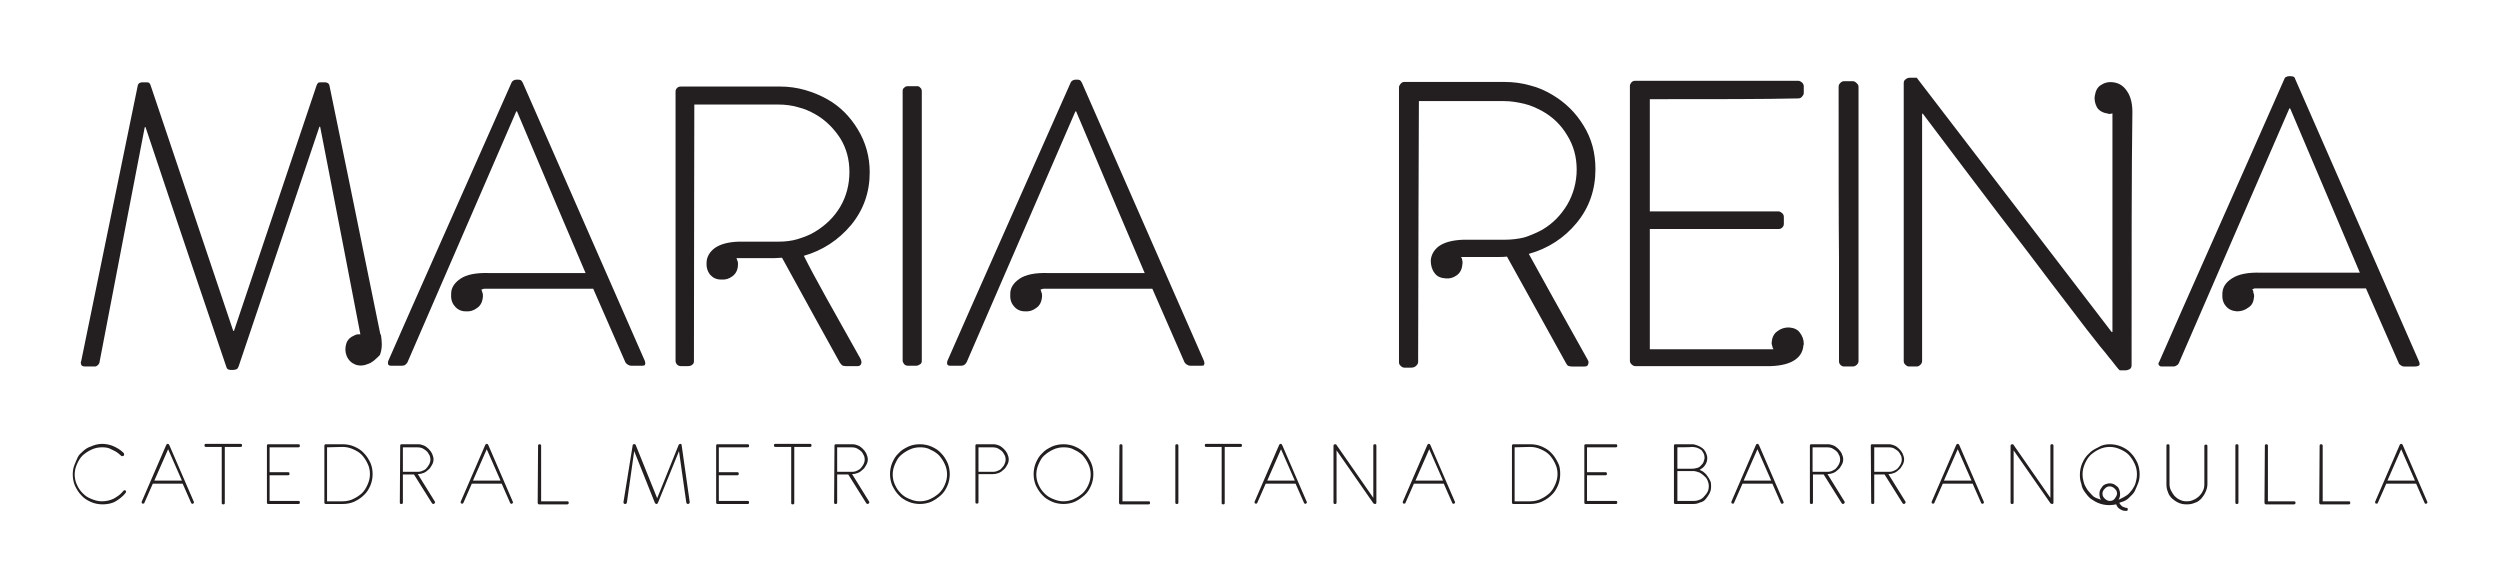 <?xml version="1.0" encoding="utf-8"?>
<!-- Generator: Adobe Illustrator 19.2.0, SVG Export Plug-In . SVG Version: 6.00 Build 0)  -->
<svg version="1.1" id="Layer_1" xmlns="http://www.w3.org/2000/svg" xmlns:xlink="http://www.w3.org/1999/xlink" x="0px" y="0px"
	 viewBox="0 0 652.8 151.2" style="enable-background:new 0 0 652.8 151.2;" xml:space="preserve">
<style type="text/css">
	.st0{fill:#231F20;}
</style>
<g>
	<g>
		<path class="st0" d="M26.6,116.8c-0.9,0-1.9,0.2-2.7,0.6c-0.9,0.4-1.6,0.9-2.3,1.5c-0.7,0.7-1.1,1.4-1.5,2.3
			c-0.4,0.9-0.6,1.8-0.6,2.7c0,0.9,0.2,1.9,0.6,2.7c0.4,0.9,0.9,1.6,1.5,2.2c0.7,0.7,1.3,1.1,2.3,1.5s1.8,0.6,2.7,0.6
			c1,0,2.1-0.2,3.1-0.7c0.9-0.5,1.8-1.1,2.5-2c0.1-0.1,0.2-0.2,0.3-0.2c0.3,0,0.4,0.1,0.4,0.4c0,0.1,0,0.2-0.1,0.3
			c-0.7,0.9-1.6,1.6-2.6,2.2c-1,0.6-2.3,0.8-3.4,0.8c-1,0-2.1-0.2-3-0.6c-0.9-0.4-1.8-0.9-2.5-1.7c-0.7-0.7-1.2-1.5-1.7-2.5
			c-0.4-0.9-0.6-2-0.6-3c0-0.8,0.1-1.6,0.4-2.4c0.3-0.8,0.6-1.4,0.9-2.1s0.9-1.1,1.5-1.7c0.6-0.5,1.2-0.9,1.9-1.1
			c0.5-0.2,0.9-0.4,1.4-0.5c0.5-0.1,1-0.2,1.5-0.2c1,0,2.1,0.2,3,0.6c0.9,0.4,1.8,0.9,2.6,1.7c0.1,0.1,0.2,0.2,0.2,0.3
			c0,0.1,0,0.1,0,0.2c0,0.2-0.1,0.4-0.4,0.4c-0.1,0-0.1,0-0.2,0s-0.1-0.1-0.3-0.2c-0.7-0.7-1.4-1.1-2.3-1.5
			C28.4,116.9,27.6,116.8,26.6,116.8z"/>
		<path class="st0" d="M50.6,131c0.1,0.1,0.1,0.2,0,0.3c0,0.1-0.1,0.2-0.2,0.2c-0.1,0.1-0.2,0.1-0.3,0c-0.1,0-0.2-0.1-0.2-0.2
			l-2.2-5h-7.8l-2.2,5c0,0.1-0.1,0.2-0.2,0.2s-0.2,0-0.3,0c-0.1-0.1-0.2-0.1-0.2-0.2c0-0.1,0-0.2,0-0.3l6.4-14.8
			c0.1-0.2,0.2-0.3,0.4-0.3s0.3,0.1,0.4,0.3L50.6,131z M40.3,125.5h7.2l-3.6-8.2L40.3,125.5z"/>
		<path class="st0" d="M62.8,115.9c0.3,0,0.4,0.1,0.4,0.4c0,0.3-0.1,0.4-0.4,0.4h-4.1v14.6c0,0.3-0.1,0.4-0.4,0.4s-0.4-0.1-0.4-0.4
			v-14.6h-4.1c-0.3,0-0.4-0.1-0.4-0.4c0-0.3,0.1-0.4,0.4-0.4H62.8z"/>
		<path class="st0" d="M70.1,131.6c-0.3,0-0.4-0.1-0.4-0.4v-14.8c0-0.3,0.1-0.4,0.4-0.4h7.8c0.3,0,0.4,0.1,0.4,0.4
			c0,0.3-0.1,0.4-0.4,0.4h-7.5v6.5h4.8c0.3,0,0.4,0.1,0.4,0.4c0,0.3-0.1,0.4-0.4,0.4h-4.8v6.7h7.5c0.3,0,0.4,0.1,0.4,0.4
			s-0.1,0.4-0.4,0.4L70.1,131.6L70.1,131.6z"/>
		<path class="st0" d="M97.3,123.8c0,1-0.2,2.1-0.6,3c-0.4,0.9-0.9,1.8-1.7,2.5c-0.7,0.7-1.5,1.2-2.5,1.7c-0.9,0.4-2,0.6-3,0.6h-4.4
			c-0.1,0-0.2,0-0.3-0.1c-0.1-0.1-0.1-0.2-0.1-0.3v-14.8c0-0.1,0-0.2,0.1-0.3c0.1-0.1,0.2-0.1,0.3-0.1h4.4c1,0,2.1,0.2,3,0.6
			c0.9,0.4,1.8,0.9,2.5,1.7c0.7,0.7,1.2,1.5,1.7,2.5C97.1,121.7,97.3,122.7,97.3,123.8z M85.4,116.8v14.1h4.1c0.9,0,1.9-0.2,2.7-0.6
			c0.9-0.4,1.6-0.9,2.3-1.5c0.7-0.7,1.1-1.4,1.5-2.3c0.4-0.9,0.6-1.8,0.6-2.7c0-1-0.2-1.9-0.6-2.7c-0.4-0.9-0.9-1.6-1.5-2.3
			c-0.7-0.7-1.4-1.1-2.3-1.5c-0.9-0.4-1.8-0.6-2.7-0.6L85.4,116.8L85.4,116.8z"/>
		<path class="st0" d="M104.5,116.4c0-0.3,0.1-0.4,0.4-0.4h4.2c0.6,0,1,0.1,1.5,0.3c0.5,0.2,0.9,0.5,1.3,0.9
			c0.4,0.4,0.7,0.8,0.9,1.2c0.2,0.5,0.4,1,0.4,1.5s-0.1,1-0.4,1.5c-0.3,0.5-0.5,0.9-0.9,1.2c-0.4,0.4-0.8,0.7-1.3,0.9
			c-0.5,0.2-1,0.3-1.5,0.3l4.4,7.1c0.2,0.2,0.1,0.4-0.1,0.6c-0.1,0.1-0.2,0.1-0.3,0.1c-0.1,0-0.2-0.1-0.3-0.2l-4.7-7.5h-2.9v7.3
			c0,0.3-0.1,0.4-0.4,0.4c-0.3,0-0.4-0.1-0.4-0.4L104.5,116.4L104.5,116.4z M105.2,116.8v6.4h3.9c0.5,0,0.9-0.1,1.3-0.3
			c0.5-0.2,0.8-0.4,1-0.7c0.3-0.3,0.5-0.7,0.7-1c0.2-0.4,0.3-0.8,0.3-1.2s-0.1-0.9-0.3-1.2s-0.4-0.8-0.7-1c-0.3-0.3-0.7-0.5-1-0.7
			c-0.4-0.2-0.9-0.3-1.3-0.3C109.1,116.8,105.2,116.8,105.2,116.8z"/>
		<path class="st0" d="M133.9,131c0.1,0.1,0.1,0.2,0,0.3c0,0.1-0.1,0.2-0.2,0.2c-0.1,0.1-0.2,0.1-0.3,0c-0.1,0-0.2-0.1-0.2-0.2
			l-2.2-5h-7.8l-2.2,5c0,0.1-0.1,0.2-0.2,0.2s-0.2,0-0.3,0c-0.1-0.1-0.2-0.1-0.2-0.2c0-0.1,0-0.2,0-0.3l6.4-14.8
			c0.1-0.2,0.2-0.3,0.4-0.3c0.2,0,0.3,0.1,0.4,0.3L133.9,131z M123.5,125.5h7.2l-3.6-8.2L123.5,125.5z"/>
		<path class="st0" d="M140.5,116.4c0-0.1,0-0.2,0.1-0.3c0.1-0.1,0.2-0.1,0.3-0.1c0.1,0,0.2,0,0.3,0.1c0.1,0.1,0.1,0.2,0.1,0.3v14.5
			h6.8c0.3,0,0.4,0.1,0.4,0.4c0,0.1,0,0.2-0.1,0.3c-0.1,0.1-0.2,0.1-0.3,0.1h-7.3c-0.1,0-0.2,0-0.3-0.1c0-0.1-0.1-0.2-0.1-0.3
			L140.5,116.4L140.5,116.4z"/>
		<path class="st0" d="M165.2,116.3c0-0.2,0.1-0.3,0.3-0.3c0.2-0.1,0.4,0,0.5,0.2l5.6,13.9l5.6-13.9c0.1-0.2,0.3-0.3,0.5-0.3
			s0.3,0.2,0.3,0.4l2.1,14.8c0,0.3-0.1,0.4-0.4,0.5c-0.3,0-0.4-0.1-0.5-0.4l-1.9-13.4l-5.5,13.5c-0.1,0.2-0.2,0.3-0.3,0.3
			c-0.1,0-0.3,0-0.3-0.1c-0.1,0-0.1-0.1-0.2-0.2l-5.4-13.5l-1.9,13.4c-0.1,0.3-0.2,0.4-0.5,0.4s-0.4-0.2-0.4-0.5L165.2,116.3z"/>
		<path class="st0" d="M187.4,131.6c-0.3,0-0.4-0.1-0.4-0.4v-14.8c0-0.3,0.1-0.4,0.4-0.4h7.8c0.3,0,0.4,0.1,0.4,0.4
			c0,0.3-0.1,0.4-0.4,0.4h-7.5v6.5h4.8c0.3,0,0.4,0.1,0.4,0.4c0,0.3-0.1,0.4-0.4,0.4h-4.8v6.7h7.5c0.3,0,0.4,0.1,0.4,0.4
			s-0.1,0.4-0.4,0.4L187.4,131.6L187.4,131.6z"/>
		<path class="st0" d="M211.5,115.9c0.3,0,0.4,0.1,0.4,0.4c0,0.3-0.1,0.4-0.4,0.4h-4.1v14.6c0,0.3-0.1,0.4-0.4,0.4s-0.4-0.1-0.4-0.4
			v-14.6h-4.1c-0.3,0-0.4-0.1-0.4-0.4c0-0.3,0.1-0.4,0.4-0.4H211.5z"/>
		<path class="st0" d="M217.9,116.4c0-0.3,0.1-0.4,0.4-0.4h4.2c0.6,0,1,0.1,1.5,0.3c0.5,0.2,0.9,0.5,1.3,0.9
			c0.4,0.4,0.7,0.8,0.9,1.2c0.2,0.5,0.4,1,0.4,1.5s-0.1,1-0.4,1.5c-0.3,0.5-0.5,0.9-0.9,1.2c-0.4,0.4-0.8,0.7-1.3,0.9
			c-0.5,0.2-1,0.3-1.5,0.3l4.4,7.1c0.2,0.2,0.1,0.4-0.1,0.6c-0.1,0.1-0.2,0.1-0.3,0.1c-0.1,0-0.2-0.1-0.3-0.2l-4.7-7.5h-2.9v7.3
			c0,0.3-0.1,0.4-0.4,0.4c-0.3,0-0.4-0.1-0.4-0.4L217.9,116.4L217.9,116.4z M218.6,116.8v6.4h3.9c0.5,0,0.9-0.1,1.3-0.3
			s0.8-0.4,1-0.7c0.3-0.3,0.5-0.7,0.7-1c0.2-0.4,0.3-0.8,0.3-1.2s-0.1-0.9-0.3-1.2c-0.2-0.4-0.4-0.8-0.7-1c-0.3-0.3-0.7-0.5-1-0.7
			c-0.4-0.2-0.9-0.3-1.3-0.3C222.5,116.8,218.6,116.8,218.6,116.8z"/>
		<path class="st0" d="M240.2,116c1,0,2.1,0.2,3,0.6c0.9,0.4,1.8,0.9,2.5,1.7c0.8,0.8,1.2,1.5,1.7,2.5c0.4,0.9,0.6,2,0.6,3
			c0,1-0.2,2.1-0.6,3c-0.4,0.9-0.9,1.8-1.7,2.5c-0.8,0.7-1.5,1.2-2.5,1.7c-0.9,0.4-2,0.6-3,0.6c-1,0-2.1-0.2-3-0.6
			c-0.9-0.4-1.8-0.9-2.5-1.7c-0.7-0.7-1.2-1.5-1.7-2.5c-0.4-0.9-0.6-2-0.6-3c0-1,0.2-2.1,0.6-3c0.4-0.9,0.9-1.8,1.7-2.5
			c0.7-0.8,1.5-1.2,2.5-1.7C238.1,116.2,239.1,116,240.2,116z M240.2,116.8c-0.9,0-1.9,0.2-2.7,0.6c-0.9,0.4-1.6,0.9-2.3,1.5
			s-1.1,1.4-1.5,2.3c-0.4,0.9-0.6,1.8-0.6,2.7c0,0.9,0.2,1.9,0.6,2.7c0.4,0.9,0.9,1.6,1.5,2.2c0.7,0.7,1.3,1.1,2.3,1.5
			c0.9,0.4,1.8,0.6,2.7,0.6s1.9-0.2,2.7-0.6c0.9-0.4,1.6-0.9,2.3-1.5c0.7-0.7,1.1-1.3,1.5-2.2c0.4-0.9,0.6-1.8,0.6-2.7
			c0-0.9-0.2-1.9-0.6-2.7c-0.4-0.9-0.9-1.6-1.5-2.3c-0.7-0.7-1.4-1.1-2.3-1.5C242.1,116.9,241.1,116.8,240.2,116.8z"/>
		<path class="st0" d="M254.7,116.4c0-0.3,0.1-0.4,0.4-0.4h4.2c0.6,0,1,0.1,1.5,0.3c0.5,0.2,0.9,0.5,1.3,0.9
			c0.4,0.4,0.7,0.8,0.9,1.2c0.2,0.5,0.4,1,0.4,1.5s-0.1,1-0.4,1.5c-0.3,0.5-0.5,0.9-0.9,1.2c-0.4,0.4-0.8,0.7-1.3,0.9
			c-0.5,0.2-1,0.3-1.5,0.3h-3.8v7.3c0,0.3-0.1,0.4-0.4,0.4c-0.3,0-0.4-0.1-0.4-0.4L254.7,116.4L254.7,116.4z M255.5,116.8v6.4h3.8
			c0.5,0,0.9-0.1,1.3-0.3c0.5-0.2,0.8-0.4,1-0.7c0.3-0.3,0.6-0.7,0.7-1c0.2-0.4,0.3-0.8,0.3-1.2s-0.1-0.9-0.3-1.2s-0.4-0.8-0.7-1
			c-0.3-0.3-0.7-0.5-1-0.7c-0.4-0.2-0.9-0.3-1.3-0.3C259.3,116.8,255.5,116.8,255.5,116.8z"/>
		<path class="st0" d="M277.7,116c1,0,2.1,0.2,3,0.6c0.9,0.4,1.8,0.9,2.5,1.7c0.8,0.8,1.2,1.5,1.7,2.5c0.4,0.9,0.6,2,0.6,3
			c0,1-0.2,2.1-0.6,3c-0.4,0.9-0.9,1.8-1.7,2.5c-0.8,0.7-1.5,1.2-2.5,1.7c-0.9,0.4-2,0.6-3,0.6s-2.1-0.2-3-0.6
			c-0.9-0.4-1.8-0.9-2.5-1.7c-0.7-0.7-1.2-1.5-1.7-2.5c-0.4-0.9-0.6-2-0.6-3c0-1,0.2-2.1,0.6-3c0.4-0.9,0.9-1.8,1.7-2.5
			c0.7-0.8,1.5-1.2,2.5-1.7C275.6,116.2,276.7,116,277.7,116z M277.7,116.8c-0.9,0-1.9,0.2-2.7,0.6c-0.9,0.4-1.6,0.9-2.3,1.5
			s-1.1,1.4-1.5,2.3c-0.4,0.9-0.6,1.8-0.6,2.7c0,0.9,0.2,1.9,0.6,2.7c0.4,0.9,0.9,1.6,1.5,2.2c0.7,0.7,1.3,1.1,2.3,1.5
			c0.9,0.4,1.8,0.6,2.7,0.6s1.9-0.2,2.7-0.6c0.9-0.4,1.6-0.9,2.3-1.5c0.7-0.7,1.1-1.3,1.5-2.2c0.4-0.9,0.6-1.8,0.6-2.7
			c0-0.9-0.2-1.9-0.6-2.7c-0.4-0.9-0.9-1.6-1.5-2.3c-0.7-0.7-1.4-1.1-2.3-1.5C279.6,116.9,278.6,116.8,277.7,116.8z"/>
		<path class="st0" d="M292.3,116.4c0-0.1,0-0.2,0.1-0.3c0.1-0.1,0.2-0.1,0.3-0.1s0.2,0,0.3,0.1c0.1,0.1,0.1,0.2,0.1,0.3v14.5h6.8
			c0.3,0,0.4,0.1,0.4,0.4c0,0.1,0,0.2-0.1,0.3c-0.1,0.1-0.2,0.1-0.3,0.1h-7.3c-0.1,0-0.2,0-0.3-0.1c0-0.1-0.1-0.2-0.1-0.3
			L292.3,116.4L292.3,116.4z"/>
		<path class="st0" d="M306.9,116.4c0-0.3,0.1-0.4,0.4-0.4s0.4,0.1,0.4,0.4v14.8c0,0.3-0.1,0.4-0.4,0.4s-0.4-0.1-0.4-0.4V116.4z"/>
		<path class="st0" d="M323.9,115.9c0.3,0,0.4,0.1,0.4,0.4c0,0.3-0.1,0.4-0.4,0.4h-4.1v14.6c0,0.3-0.1,0.4-0.4,0.4
			c-0.3,0-0.4-0.1-0.4-0.4v-14.6H315c-0.3,0-0.4-0.1-0.4-0.4c0-0.3,0.1-0.4,0.4-0.4H323.9z"/>
		<path class="st0" d="M341.2,131c0.1,0.1,0.1,0.2,0,0.3c0,0.1-0.1,0.2-0.2,0.2c-0.1,0.1-0.2,0.1-0.3,0c-0.1,0-0.2-0.1-0.2-0.2
			l-2.2-5h-7.8l-2.2,5c0,0.1-0.1,0.2-0.2,0.2c-0.1,0-0.2,0-0.3,0c-0.1-0.1-0.2-0.1-0.2-0.2c0-0.1,0-0.2,0-0.3l6.4-14.8
			c0.1-0.2,0.2-0.3,0.4-0.3c0.2,0,0.3,0.1,0.4,0.3L341.2,131z M330.9,125.5h7.2l-3.6-8.2L330.9,125.5z"/>
		<path class="st0" d="M348.2,116.4c0-0.2,0.1-0.3,0.3-0.4c0.1,0,0.2,0,0.3,0c0.1,0.1,0.2,0.1,0.2,0.2l9.6,13.8v-13.6
			c0-0.3,0.1-0.4,0.4-0.4c0.3,0,0.4,0.1,0.4,0.4v14.8c0,0.3-0.1,0.4-0.4,0.4c-0.1,0-0.3-0.1-0.4-0.2l-9.6-13.8v13.6
			c0,0.3-0.1,0.4-0.4,0.4s-0.4-0.1-0.4-0.4V116.4z"/>
		<path class="st0" d="M379.9,131c0.1,0.1,0.1,0.2,0,0.3c0,0.1-0.1,0.2-0.2,0.2c-0.1,0.1-0.2,0.1-0.3,0c-0.1,0-0.2-0.1-0.2-0.2
			l-2.2-5h-7.8l-2.2,5c0,0.1-0.1,0.2-0.2,0.2c-0.1,0-0.2,0-0.3,0c-0.1-0.1-0.2-0.1-0.2-0.2c0-0.1,0-0.2,0-0.3l6.4-14.8
			c0.1-0.2,0.2-0.3,0.4-0.3s0.3,0.1,0.4,0.3L379.9,131z M369.6,125.5h7.2l-3.6-8.2L369.6,125.5z"/>
		<path class="st0" d="M407.4,123.8c0,1-0.2,2.1-0.6,3c-0.4,0.9-0.9,1.8-1.7,2.5c-0.7,0.7-1.5,1.2-2.5,1.7c-0.9,0.4-2,0.6-3,0.6
			h-4.4c-0.1,0-0.2,0-0.3-0.1c-0.1-0.1-0.1-0.2-0.1-0.3v-14.8c0-0.1,0-0.2,0.1-0.3c0.1-0.1,0.2-0.1,0.3-0.1h4.4c1,0,2.1,0.2,3,0.6
			c0.9,0.4,1.8,0.9,2.5,1.7c0.7,0.7,1.2,1.5,1.7,2.5C407.3,121.7,407.4,122.7,407.4,123.8z M395.5,116.8v14.1h4.1
			c0.9,0,1.9-0.2,2.7-0.6c0.9-0.4,1.6-0.9,2.3-1.5c0.7-0.7,1.1-1.4,1.5-2.3c0.4-0.9,0.6-1.8,0.6-2.7c0-1-0.2-1.9-0.6-2.7
			c-0.4-0.9-0.9-1.6-1.5-2.3c-0.7-0.7-1.4-1.1-2.3-1.5c-0.9-0.4-1.8-0.6-2.7-0.6L395.5,116.8L395.5,116.8z"/>
		<path class="st0" d="M414.1,131.6c-0.3,0-0.4-0.1-0.4-0.4v-14.8c0-0.3,0.1-0.4,0.4-0.4h7.8c0.3,0,0.4,0.1,0.4,0.4
			c0,0.3-0.1,0.4-0.4,0.4h-7.5v6.5h4.8c0.3,0,0.4,0.1,0.4,0.4c0,0.3-0.1,0.4-0.4,0.4h-4.8v6.7h7.5c0.3,0,0.4,0.1,0.4,0.4
			s-0.1,0.4-0.4,0.4L414.1,131.6L414.1,131.6z"/>
		<path class="st0" d="M446.8,127c0,0.7-0.1,1.2-0.4,1.8c-0.3,0.6-0.6,1-1,1.5s-0.9,0.8-1.5,0.9c-0.6,0.3-1.1,0.4-1.8,0.4h-4.6
			c-0.3,0-0.4-0.1-0.4-0.4v-14.8c0-0.3,0.1-0.4,0.4-0.4h4.2c0.6,0,1,0.1,1.5,0.3c0.5,0.2,0.9,0.4,1.3,0.7s0.7,0.7,0.9,1.1
			c0.2,0.5,0.4,0.9,0.4,1.5c0,0.8-0.2,1.3-0.6,1.9s-0.9,0.9-1.4,1.2c0.5,0.2,0.9,0.4,1.2,0.7c0.4,0.3,0.7,0.7,0.9,1
			c0.3,0.4,0.5,0.8,0.7,1.2C446.8,126,446.8,126.5,446.8,127z M438,116.8v5.6h3.8c0.5,0,0.9-0.1,1.3-0.2c0.4-0.1,0.8-0.3,1-0.6
			c0.3-0.3,0.6-0.6,0.7-0.9c0.1-0.3,0.3-0.8,0.3-1.2s-0.1-0.9-0.3-1.2c-0.2-0.4-0.4-0.7-0.7-0.9c-0.3-0.2-0.7-0.4-1-0.5
			s-0.9-0.2-1.3-0.2C441.7,116.8,438,116.8,438,116.8z M438,123.1v7.7h4.3c0.6,0,1-0.1,1.5-0.3c0.5-0.2,0.9-0.5,1.2-0.9
			c0.4-0.4,0.7-0.8,0.9-1.2s0.3-0.9,0.3-1.5c0-0.5-0.1-0.9-0.3-1.4c-0.2-0.5-0.5-0.9-0.9-1.2c-0.4-0.4-0.8-0.7-1.2-0.9
			c-0.5-0.2-0.9-0.3-1.4-0.4H438z"/>
		<path class="st0" d="M465.7,131c0.1,0.1,0.1,0.2,0,0.3c0,0.1-0.1,0.2-0.2,0.2c-0.1,0.1-0.2,0.1-0.3,0c-0.1,0-0.2-0.1-0.2-0.2
			l-2.2-5H455l-2.2,5c0,0.1-0.1,0.2-0.2,0.2s-0.2,0-0.3,0c-0.1-0.1-0.2-0.1-0.2-0.2c0-0.1,0-0.2,0-0.3l6.4-14.8
			c0.1-0.2,0.2-0.3,0.4-0.3s0.3,0.1,0.4,0.3L465.7,131z M455.3,125.5h7.2l-3.6-8.2L455.3,125.5z"/>
		<path class="st0" d="M472.6,116.4c0-0.3,0.1-0.4,0.4-0.4h4.2c0.6,0,1,0.1,1.5,0.3c0.5,0.2,0.9,0.5,1.3,0.9
			c0.4,0.4,0.7,0.8,0.9,1.2c0.2,0.5,0.4,1,0.4,1.5s-0.1,1-0.4,1.5c-0.3,0.5-0.5,0.9-0.9,1.2c-0.4,0.4-0.8,0.7-1.3,0.9
			c-0.5,0.2-1,0.3-1.5,0.3l4.4,7.1c0.2,0.2,0.1,0.4-0.1,0.6c-0.1,0.1-0.2,0.1-0.3,0.1c-0.1,0-0.2-0.1-0.3-0.2l-4.7-7.5h-2.8v7.3
			c0,0.3-0.1,0.4-0.4,0.4s-0.4-0.1-0.4-0.4V116.4z M473.3,116.8v6.4h3.9c0.5,0,0.9-0.1,1.3-0.3c0.4-0.2,0.8-0.4,1-0.7
			c0.3-0.3,0.5-0.7,0.7-1c0.2-0.4,0.3-0.8,0.3-1.2s-0.1-0.9-0.3-1.2c-0.2-0.4-0.4-0.8-0.7-1c-0.3-0.3-0.7-0.5-1-0.7
			s-0.9-0.3-1.3-0.3C477.2,116.8,473.3,116.8,473.3,116.8z"/>
		<path class="st0" d="M488.5,116.4c0-0.3,0.1-0.4,0.4-0.4h4.2c0.6,0,1,0.1,1.5,0.3c0.5,0.2,0.9,0.5,1.3,0.9
			c0.4,0.4,0.7,0.8,0.9,1.2c0.2,0.5,0.4,1,0.4,1.5s-0.1,1-0.4,1.5c-0.3,0.5-0.5,0.9-0.9,1.2c-0.4,0.4-0.8,0.7-1.3,0.9
			c-0.5,0.2-1,0.3-1.5,0.3l4.4,7.1c0.2,0.2,0.1,0.4-0.1,0.6c-0.1,0.1-0.2,0.1-0.3,0.1c-0.1,0-0.2-0.1-0.3-0.2l-4.7-7.5h-2.7v7.3
			c0,0.3-0.1,0.4-0.4,0.4s-0.4-0.1-0.4-0.4L488.5,116.4L488.5,116.4z M489.4,116.8v6.4h3.9c0.5,0,0.9-0.1,1.3-0.3
			c0.4-0.2,0.8-0.4,1-0.7c0.3-0.3,0.5-0.7,0.7-1c0.2-0.4,0.3-0.8,0.3-1.2s-0.1-0.9-0.3-1.2s-0.4-0.8-0.7-1c-0.3-0.3-0.7-0.5-1-0.7
			s-0.9-0.3-1.3-0.3C493.2,116.8,489.4,116.8,489.4,116.8z"/>
		<path class="st0" d="M518,131c0.1,0.1,0.1,0.2,0,0.3c0,0.1-0.1,0.2-0.2,0.2c-0.1,0.1-0.2,0.1-0.3,0c-0.1,0-0.2-0.1-0.2-0.2l-2.2-5
			h-7.8l-2.2,5c0,0.1-0.1,0.2-0.2,0.2s-0.2,0-0.3,0c-0.1-0.1-0.2-0.1-0.2-0.2c0-0.1,0-0.2,0-0.3l6.4-14.8c0.1-0.2,0.2-0.3,0.4-0.3
			c0.2,0,0.3,0.1,0.4,0.3L518,131z M507.6,125.5h7.2l-3.6-8.2L507.6,125.5z"/>
		<path class="st0" d="M525,116.4c0-0.2,0.1-0.3,0.3-0.4c0.1,0,0.2,0,0.3,0c0.1,0.1,0.2,0.1,0.2,0.2l9.6,13.8v-13.6
			c0-0.3,0.1-0.4,0.4-0.4c0.3,0,0.4,0.1,0.4,0.4v14.8c0,0.3-0.1,0.4-0.4,0.4c-0.1,0-0.3-0.1-0.4-0.2l-9.6-13.8v13.6
			c0,0.3-0.1,0.4-0.4,0.4s-0.4-0.1-0.4-0.4L525,116.4L525,116.4z"/>
		<path class="st0" d="M550.9,116c1,0,2.1,0.2,3,0.6c0.9,0.4,1.8,0.9,2.5,1.7c0.8,0.8,1.2,1.5,1.7,2.5c0.4,0.9,0.6,2,0.6,3
			c0,0.9-0.1,1.6-0.4,2.4s-0.6,1.4-0.9,2.1c-0.4,0.7-0.9,1.1-1.5,1.7c-0.6,0.6-1.2,0.9-2,1.1l-0.5,0.2c0.1,0.3,0.4,0.6,0.7,0.9
			c0.3,0.2,0.7,0.3,1,0.4h0.1c0.3,0,0.4,0.1,0.4,0.4c0,0.3-0.1,0.4-0.4,0.4H555c-0.6,0-1-0.2-1.5-0.5c-0.5-0.3-0.8-0.8-0.9-1.2
			c-0.6,0.1-1.2,0.2-1.8,0.2c-1.1,0-2.1-0.2-3-0.6c-0.7-0.3-1.3-0.7-1.9-1.1c-0.6-0.5-1-1-1.5-1.7c-0.5-0.7-0.8-1.3-0.9-2.1
			c-0.3-0.8-0.4-1.5-0.4-2.4c0-1,0.2-2.1,0.6-3c0.4-0.9,0.9-1.8,1.7-2.5c0.7-0.8,1.5-1.2,2.5-1.7C548.8,116.2,549.9,116,550.9,116z
			 M548.2,128.9c0-0.4,0.1-0.8,0.2-1s0.4-0.6,0.6-0.9c0.2-0.3,0.6-0.5,0.9-0.6s0.7-0.2,1-0.2c0.4,0,0.8,0.1,1,0.2
			c0.3,0.1,0.6,0.4,0.9,0.6c0.3,0.2,0.5,0.6,0.6,0.9c0.1,0.3,0.2,0.7,0.2,1c0,0.3,0,0.6-0.1,0.9c-0.1,0.3-0.2,0.5-0.3,0.7l0.4-0.2
			c0.7-0.3,1.2-0.6,1.8-1s0.9-0.9,1.4-1.5c0.4-0.6,0.7-1.1,0.9-1.9c0.2-0.7,0.3-1.3,0.3-2.1c0-0.9-0.2-1.9-0.6-2.7
			c-0.4-0.9-0.9-1.6-1.5-2.3c-0.7-0.7-1.4-1.1-2.3-1.5c-0.9-0.4-1.8-0.6-2.7-0.6c-0.9,0-1.9,0.2-2.7,0.6c-0.9,0.4-1.6,0.9-2.3,1.5
			c-0.7,0.7-1.1,1.4-1.5,2.3c-0.4,0.9-0.6,1.8-0.6,2.7c0,0.8,0.1,1.4,0.3,2.1c0.2,0.7,0.5,1.3,0.9,1.9c0.4,0.6,0.9,1,1.3,1.5
			s1.1,0.8,1.8,1l0.5,0.2C548.3,130,548.2,129.5,548.2,128.9z M549,128.9c0,0.6,0.2,0.9,0.6,1.3s0.9,0.6,1.3,0.6
			c0.6,0,1-0.2,1.3-0.6c0.3-0.4,0.6-0.9,0.6-1.3c0-0.6-0.2-0.9-0.6-1.3c-0.4-0.4-0.9-0.6-1.3-0.6c-0.6,0-0.9,0.2-1.3,0.6
			C549.2,128,549,128.4,549,128.9z"/>
		<path class="st0" d="M565.7,116.4c0-0.3,0.1-0.4,0.4-0.4c0.3,0,0.4,0.1,0.4,0.4v9.9c0,0.7,0.1,1.2,0.4,1.8c0.3,0.6,0.6,1,0.9,1.4
			c0.4,0.4,0.9,0.8,1.4,1c0.6,0.3,1.1,0.4,1.8,0.4s1.2-0.1,1.8-0.4c0.6-0.2,1-0.6,1.4-0.9c0.4-0.4,0.8-0.9,1-1.4
			c0.3-0.5,0.4-1.1,0.4-1.8v-9.9c0-0.3,0.1-0.4,0.4-0.4s0.4,0.1,0.4,0.4v9.9c0,0.8-0.2,1.4-0.5,2.1c-0.3,0.7-0.7,1.2-1.1,1.7
			c-0.5,0.5-1,0.9-1.7,1.1c-0.7,0.3-1.3,0.4-2.1,0.4s-1.4-0.1-2.1-0.4c-0.7-0.3-1.2-0.7-1.7-1.1c-0.5-0.5-0.9-1-1.1-1.7
			c-0.3-0.7-0.4-1.3-0.4-2.1L565.7,116.4L565.7,116.4z"/>
		<path class="st0" d="M583.7,116.4c0-0.3,0.1-0.4,0.4-0.4c0.3,0,0.4,0.1,0.4,0.4v14.8c0,0.3-0.1,0.4-0.4,0.4
			c-0.3,0-0.4-0.1-0.4-0.4V116.4z"/>
		<path class="st0" d="M591.4,116.4c0-0.1,0-0.2,0.1-0.3c0.1-0.1,0.2-0.1,0.3-0.1s0.2,0,0.3,0.1c0.1,0.1,0.1,0.2,0.1,0.3v14.5h6.8
			c0.3,0,0.4,0.1,0.4,0.4c0,0.1,0,0.2-0.1,0.3c-0.1,0.1-0.2,0.1-0.3,0.1h-7.3c-0.1,0-0.2,0-0.3-0.1c0-0.1-0.1-0.2-0.1-0.3
			L591.4,116.4L591.4,116.4z"/>
		<path class="st0" d="M605.7,116.4c0-0.1,0-0.2,0.1-0.3c0.1-0.1,0.2-0.1,0.3-0.1s0.2,0,0.3,0.1c0.1,0.1,0.1,0.2,0.1,0.3v14.5h6.8
			c0.3,0,0.4,0.1,0.4,0.4c0,0.1,0,0.2-0.1,0.3c-0.1,0.1-0.2,0.1-0.3,0.1H606c-0.1,0-0.2,0-0.3-0.1c0-0.1-0.1-0.2-0.1-0.3
			L605.7,116.4L605.7,116.4z"/>
		<path class="st0" d="M633.8,131c0.1,0.1,0.1,0.2,0,0.3c0,0.1-0.1,0.2-0.2,0.2c-0.1,0.1-0.2,0.1-0.3,0c-0.1,0-0.2-0.1-0.2-0.2
			l-2.2-5h-7.8l-2.2,5c0,0.1-0.1,0.2-0.2,0.2s-0.2,0-0.3,0c-0.1-0.1-0.2-0.1-0.2-0.2c0-0.1,0-0.2,0-0.3l6.4-14.8
			c0.1-0.2,0.2-0.3,0.4-0.3s0.3,0.1,0.4,0.3L633.8,131z M623.4,125.5h7.2l-3.6-8.2L623.4,125.5z"/>
	</g>
	<g>
		<g>
			<path class="st0" d="M96.2,95c-1.2,0.5-2.3,0.6-3.4,0.2c-1-0.4-1.8-1.1-2.3-2.3c-0.4-1-0.4-2.1-0.1-3.1c0.3-1.1,1.1-1.8,2.3-2.3
				c0.2-0.1,0.5-0.2,0.7-0.2s0.4,0,0.7,0c-2.3-12-5.8-30.1-10.5-54.2h-0.1h-0.1C78.7,47,71.7,67.9,62.3,95.7
				c-0.1,0.3-0.3,0.6-0.5,0.7c-0.3,0.1-0.6,0.2-0.9,0.2c-0.1,0-0.2,0-0.4,0c-0.3,0-0.6,0-0.8-0.1c-0.3-0.1-0.5-0.3-0.6-0.7
				C54.4,81.9,47.3,61.1,38,33.2h-0.1h-0.1c-2.6,13.6-6.6,34-11.8,61.3c0,0.3-0.2,0.6-0.4,0.8c-0.2,0.2-0.5,0.4-0.8,0.4
				c-0.6,0-1.4,0-2.5,0c-0.5,0-0.8-0.1-1-0.3c-0.1-0.1-0.2-0.4-0.2-0.7c0-0.1,0-0.3,0.1-0.4c3.3-16,8.2-40.1,14.8-72.1
				c0.1-0.2,0.2-0.4,0.4-0.5s0.4-0.2,0.6-0.2c0.3,0,0.7,0,1.2,0c0.3,0,0.5,0,0.7,0.1c0.1,0.1,0.3,0.3,0.4,0.6
				c4.8,14.3,12,35.7,21.6,64.2H61h0.1c4.8-14.3,12-35.7,21.6-64.2c0.1-0.2,0.2-0.4,0.4-0.6c0.2-0.1,0.4-0.1,0.7-0.1
				c0.2,0,0.6,0,1.2,0c0.2,0,0.4,0.1,0.6,0.2s0.3,0.3,0.4,0.5c3,14.4,7.4,36.1,13.3,65c0,0,0.1,0,0.1,0.1v0.1c0,0,0,0.1,0.1,0.2
				c0.1,0.8,0.2,1.6,0.2,2.3c0,1.1-0.2,2-0.5,2.8C98.1,93.8,97.3,94.6,96.2,95z"/>
			<path class="st0" d="M167.6,95.5c-0.6,0-1.6,0-2.8,0c-0.3,0-0.6-0.1-0.9-0.3c-0.3-0.2-0.5-0.4-0.6-0.6
				c-1.9-4.3-4.7-10.7-8.4-19.2c-6.3,0-15.8,0-28.4,0c-0.1,0-0.3,0-0.4,0.1c-0.1,0-0.3,0.1-0.4,0.1c0.1,0.3,0.2,0.6,0.3,0.9
				c0.1,0.2,0.1,0.5,0.1,0.9c-0.1,1.4-0.6,2.4-1.5,3c-0.9,0.7-1.9,1-3,0.9c-1.2,0-2.2-0.5-2.9-1.4c-0.7-0.8-1-1.9-0.9-3.2
				c0-1.5,0.8-2.8,2.4-3.9s4.1-1.6,7.4-1.5c5.6,0,14.1,0,25.3,0c-4-9.4-10-23.4-17.9-42.2c0,0-0.1,0-0.2,0
				c-6.3,14.6-15.8,36.4-28.4,65.5c-0.1,0.2-0.3,0.4-0.5,0.6s-0.6,0.3-0.9,0.3c-0.6,0-1.6,0-2.9,0c-0.4,0-0.6-0.1-0.7-0.3
				c-0.1-0.1-0.1-0.2-0.1-0.4s0-0.3,0.1-0.6c7.1-16.2,17.9-40.4,32.2-72.7c0.1-0.2,0.3-0.4,0.5-0.5s0.5-0.2,0.7-0.2c0,0,0.1,0,0.3,0
				c0.3,0,0.6,0,0.8,0.1s0.4,0.3,0.6,0.7c7.1,16.2,17.7,40.4,31.9,72.7c0,0.2,0.1,0.4,0.1,0.5s0,0.3-0.1,0.4
				C168.5,95.4,168.1,95.5,167.6,95.5z"/>
			<path class="st0" d="M224.7,93.7c0.2,0.4,0.3,0.9,0.2,1.2c-0.1,0.4-0.4,0.7-0.9,0.7c-0.7,0-1.8,0-3.2,0c-0.4,0-0.7-0.1-0.9-0.2
				c-0.2-0.2-0.4-0.4-0.6-0.7c-3.4-6.1-8.4-15.2-15.1-27.4c-0.7,0-1.3,0.1-1.9,0.1c-0.6,0-1.3,0-2,0c-1.7,0-4.4,0-8,0
				c0.1,0.3,0.2,0.6,0.3,0.8c0.1,0.2,0.1,0.5,0.1,0.8c0,1.4-0.5,2.4-1.4,3.1s-1.9,1-3,0.9c-1.3,0-2.2-0.5-2.9-1.3
				c-0.7-0.9-1-2-0.9-3.3c0.1-1.4,0.8-2.6,2.1-3.6c1.4-1,3.4-1.6,6.3-1.7c0.1,0,0.2,0,0.4,0h0.1h0.1c2.2,0,5.5,0,9.8,0
				c1.8,0,3.5-0.2,5.1-0.7s3.2-1.1,4.6-2c2.6-1.6,4.8-3.7,6.4-6.4c1.6-2.7,2.4-5.8,2.4-9.1c0-3.3-0.8-6.2-2.4-8.8
				c-1.7-2.6-3.8-4.7-6.4-6.2c-1.4-0.8-2.9-1.5-4.6-1.9c-1.7-0.5-3.4-0.7-5.2-0.7c-4.9,0-12.2,0-21.9,0c0,14.9-0.1,37.2-0.1,67
				c0,0.4-0.1,0.7-0.4,0.9c-0.3,0.3-0.7,0.4-1.2,0.4c-0.4,0-1,0-1.8,0c-0.4,0-0.7-0.1-1-0.4c-0.2-0.2-0.4-0.6-0.4-0.9
				c0-5.9,0-14.7,0-26.4c0-9.8,0-24.4,0-44c0-0.3,0.1-0.7,0.4-0.9c0.2-0.3,0.6-0.4,1-0.4c5.7,0,14.3,0,25.9,0c2.2,0,4.4,0.3,6.5,0.9
				c2.1,0.6,4,1.4,5.8,2.4c3.4,1.9,6,4.6,8,7.9s3.1,7,3.1,11.2c0,5.2-1.6,9.8-4.9,13.8c-3.3,3.9-7.4,6.6-12.3,8
				C212.8,72.6,217.9,81.6,224.7,93.7z"/>
			<path class="st0" d="M235.7,23.8c0-0.4,0.1-0.7,0.4-0.9c0.3-0.3,0.6-0.4,1-0.4c0.5,0,1.2,0,2.3,0c0.4,0,0.7,0.1,0.9,0.4
				c0.3,0.2,0.4,0.6,0.4,0.9c0,15.6,0,39.1,0,70.4c0,0.4-0.1,0.7-0.4,0.9c-0.3,0.2-0.7,0.4-1,0.4c-0.5,0-1.2,0-2.2,0
				c-0.4,0-0.7-0.1-1-0.4c-0.2-0.3-0.4-0.6-0.4-0.9c0-5.9,0-14.7,0-26.4C235.7,58,235.7,43.4,235.7,23.8z"/>
			<path class="st0" d="M313.6,95.5c-0.6,0-1.6,0-2.8,0c-0.3,0-0.6-0.1-0.9-0.3c-0.3-0.2-0.5-0.4-0.6-0.6
				c-1.9-4.3-4.7-10.7-8.4-19.2c-6.3,0-15.8,0-28.4,0c-0.1,0-0.3,0-0.4,0.1c-0.1,0-0.3,0.1-0.4,0.1c0.1,0.3,0.2,0.6,0.3,0.9
				c0.1,0.2,0.1,0.5,0.1,0.9c-0.1,1.4-0.6,2.4-1.5,3c-0.9,0.7-1.9,1-3,0.9c-1.2,0-2.2-0.5-2.9-1.4c-0.7-0.8-1-1.9-0.9-3.2
				c0-1.5,0.8-2.8,2.4-3.9s4.1-1.6,7.4-1.5c5.6,0,14.1,0,25.3,0c-4-9.4-10-23.4-17.9-42.2c0,0-0.1,0-0.2,0
				c-6.3,14.6-15.8,36.4-28.4,65.5c-0.1,0.2-0.3,0.4-0.5,0.6s-0.6,0.3-0.9,0.3c-0.6,0-1.6,0-2.9,0c-0.4,0-0.6-0.1-0.7-0.3
				c-0.1-0.1-0.1-0.2-0.1-0.4s0-0.3,0.1-0.6c7.1-16.2,17.9-40.4,32.2-72.7c0.1-0.2,0.3-0.4,0.5-0.5s0.5-0.2,0.7-0.2c0,0,0.1,0,0.3,0
				c0.3,0,0.6,0,0.8,0.1c0.2,0.1,0.4,0.3,0.6,0.7c7.1,16.2,17.7,40.4,31.9,72.7c0,0.2,0.1,0.4,0.1,0.5s0,0.3-0.1,0.4
				C314.5,95.4,314.2,95.5,313.6,95.5z"/>
		</g>
		<g>
			<path class="st0" d="M414.5,93.8c0.3,0.5,0.4,0.8,0.2,1.3c-0.1,0.5-0.5,0.6-1,0.6c-0.7,0-1.8,0-3.3,0c-0.4,0-0.7-0.1-1-0.2
				c-0.2-0.2-0.4-0.5-0.5-0.7c-3.4-6.1-8.5-15.4-15.4-27.8c-0.7,0.1-1.4,0.1-1.9,0.1c-0.6,0-1.3,0-2,0c-1.7,0-4.5,0-8.1,0
				c0.2,0.3,0.3,0.5,0.3,0.8c0.1,0.3,0.1,0.5,0.1,0.8c-0.1,1.4-0.5,2.4-1.4,3.1c-0.9,0.7-1.9,1-3,0.9c-1.3-0.1-2.3-0.5-2.9-1.4
				c-0.7-0.9-1-2-1-3.3c0.1-1.4,0.8-2.7,2.1-3.7c1.4-1,3.5-1.6,6.4-1.7c0.1,0,0.3,0,0.5,0h0.1h0.1c2.2,0,5.6,0,10,0
				c1.8,0,3.6-0.2,5.2-0.6c1.6-0.5,3.2-1.2,4.7-2c2.7-1.6,4.8-3.7,6.5-6.5c1.6-2.7,2.5-5.9,2.5-9.2c0-3.3-0.8-6.3-2.5-9
				c-1.6-2.7-3.8-4.8-6.5-6.3c-1.5-0.8-3-1.5-4.7-1.9s-3.5-0.7-5.2-0.7c-4.9,0-12.3,0-22.3,0c-0.1,15.2-0.1,37.8-0.2,68.1
				c0,0.4-0.2,0.7-0.5,1c-0.3,0.3-0.7,0.5-1.3,0.5c-0.4,0-1,0-1.8,0c-0.4,0-0.7-0.2-1-0.5c-0.3-0.3-0.4-0.5-0.4-1
				c0-5.9,0-14.9,0-26.9c0-9.9,0-24.8,0-44.7c0-0.4,0.1-0.6,0.4-1c0.3-0.3,0.5-0.5,1-0.5c5.9,0,14.5,0,26.2,0c2.3,0,4.5,0.3,6.6,0.9
				c2.1,0.5,4.1,1.4,5.9,2.5c3.4,2,6.1,4.7,8.1,8c2.1,3.4,3.1,7.1,3.1,11.4c0,5.3-1.6,10-4.9,14c-3.3,4-7.5,6.7-12.5,8.1
				C402.5,72.3,407.6,81.5,414.5,93.8z"/>
			<path class="st0" d="M430.8,25.9c0,6.5,0,16.3,0,29.3c7.4,0,18.6,0,33.6,0c0.4,0,0.6,0.2,1,0.5c0.3,0.3,0.4,0.6,0.4,1s0,1,0,1.7
				c0,0.4-0.1,0.7-0.4,1c-0.3,0.3-0.6,0.4-1,0.4c-7.5,0-18.7,0-33.6,0c0,7,0,17.5,0,31.4c7.1,0,17.9,0,32.3,0
				c-0.2-0.3-0.3-0.5-0.3-0.8c-0.1-0.3-0.2-0.5-0.2-0.8c0.1-1.4,0.5-2.4,1.5-3.1c0.9-0.7,1.9-1,3-1c1.3,0.1,2.3,0.5,2.9,1.4
				c0.6,0.8,1,1.7,1,2.9c0,0.1,0,0.2-0.1,0.4c-0.1,1.4-0.7,2.7-2.1,3.7c-1.4,1-3.5,1.6-6.4,1.7c-7.9,0-19.7,0-35.4,0
				c-0.4,0-0.7-0.2-1-0.5c-0.3-0.3-0.4-0.5-0.4-1c0-5.9,0-14.9,0-26.8c0-10,0-24.9,0-44.8c0-0.4,0.1-0.6,0.4-1
				c0.3-0.3,0.6-0.4,1-0.4c9.4,0,23.6,0,42.5,0c0.4,0,0.6,0.1,1,0.4c0.3,0.3,0.5,0.6,0.5,1c0,0.4,0,1,0,1.8c0,0.4-0.2,0.6-0.5,1
				c-0.3,0.3-0.6,0.4-1,0.4C461,25.9,448.1,25.9,430.8,25.9z"/>
			<path class="st0" d="M480.1,22.7c0-0.4,0.1-0.7,0.4-1c0.3-0.3,0.6-0.5,1-0.5c0.5,0,1.3,0,2.3,0c0.4,0,0.7,0.2,1,0.5
				c0.3,0.3,0.5,0.5,0.5,1c0,15.9,0,39.8,0,71.6c0,0.4-0.2,0.7-0.5,1c-0.4,0.3-0.7,0.4-1,0.4c-0.5,0-1.2,0-2.2,0
				c-0.4,0-0.7-0.1-1-0.4c-0.3-0.3-0.4-0.6-0.4-1c0-5.9,0-14.9,0-26.9C480.1,57.6,480.1,42.7,480.1,22.7z"/>
			<path class="st0" d="M556.6,95.4c0,0.5-0.2,0.8-0.5,1c-0.4,0.2-0.7,0.3-1.2,0.3c-0.3,0-0.7,0-1.4,0l-0.4-0.4
				c-0.2-0.2-0.8-1-1.9-2.4c-0.5-0.5-1-1.3-1.7-2.1c-0.7-0.8-1.5-1.8-2.5-3.1c-1.3-1.6-2.9-3.7-4.8-6.2c-1.9-2.5-4.1-5.4-6.8-8.9
				c-3.7-4.9-8.3-11-13.8-18.1c-5.4-7.1-11.9-15.7-19.5-25.8c-0.1,0-0.1,0-0.2,0c0,14.4,0,35.8,0,64.5c0,0.4-0.1,0.7-0.4,1
				c-0.3,0.3-0.6,0.5-1,0.5c-0.5,0-1.1,0-2,0c-0.4,0-0.7-0.2-1-0.5c-0.3-0.3-0.4-0.5-0.4-1c0-6,0-15.1,0-27.2c0-10.1,0-25.1,0-45.3
				c0-0.5,0.2-0.8,0.5-1c0.4-0.3,0.7-0.4,1.1-0.4c0.5,0,1.1,0,1.8,0c11.3,14.7,28.2,36.8,50.9,66.4h0.2c0-12.7,0-31.7,0-57.1
				c-0.2,0.1-0.4,0.1-0.5,0.1c-0.2,0.1-0.4,0.1-0.5,0c-1.4-0.2-2.4-0.7-3-1.6c-0.5-0.9-0.8-2-0.6-3.1c0.2-1.2,0.6-2.2,1.6-2.8
				c0.9-0.6,2-0.9,3.3-0.7c1.4,0.2,2.6,0.9,3.5,2.3c1,1.4,1.5,3.5,1.4,6.1C556.6,44.4,556.6,66.3,556.6,95.4z"/>
			<path class="st0" d="M630.6,95.7c-0.6,0-1.6,0-2.8,0c-0.4,0-0.6-0.1-0.9-0.3c-0.3-0.2-0.5-0.4-0.5-0.5
				c-1.9-4.3-4.8-10.9-8.6-19.6c-6.4,0-16,0-28.9,0c-0.2,0-0.3,0-0.4,0.1c-0.2,0.1-0.3,0.1-0.4,0.1c0.2,0.3,0.3,0.5,0.3,0.9
				c0.1,0.3,0.2,0.5,0.2,0.9c-0.1,1.4-0.5,2.4-1.5,3c-0.9,0.7-1.9,1-3,1c-1.2-0.1-2.2-0.5-2.9-1.4c-0.7-0.8-1-1.9-0.9-3.3
				c0.1-1.6,0.8-2.8,2.5-3.9s4.1-1.6,7.6-1.5c5.8,0,14.3,0,25.8,0c-4-9.5-10.1-23.8-18.2-42.9c-0.1,0-0.1,0-0.2,0
				c-6.4,14.8-16,36.9-28.9,66.6c-0.1,0.2-0.3,0.4-0.5,0.5c-0.3,0.2-0.5,0.3-1,0.3c-0.6,0-1.6,0-2.9,0c-0.4,0-0.6-0.1-0.7-0.3
				c-0.1-0.1-0.2-0.2-0.2-0.4c0-0.2,0.1-0.4,0.2-0.5c7.2-16.5,18.2-41,32.7-73.9c0.1-0.3,0.3-0.5,0.5-0.5c0.3-0.2,0.5-0.2,0.7-0.2
				c0.1,0,0.2,0,0.3,0c0.3,0,0.5,0,0.8,0.1c0.3,0.1,0.5,0.4,0.5,0.6c7.2,16.5,18,41,32.4,73.9c0.1,0.2,0.1,0.4,0.1,0.5
				c0,0.2,0,0.3-0.1,0.4C631.6,95.5,631.2,95.7,630.6,95.7z"/>
		</g>
	</g>
</g>
</svg>
